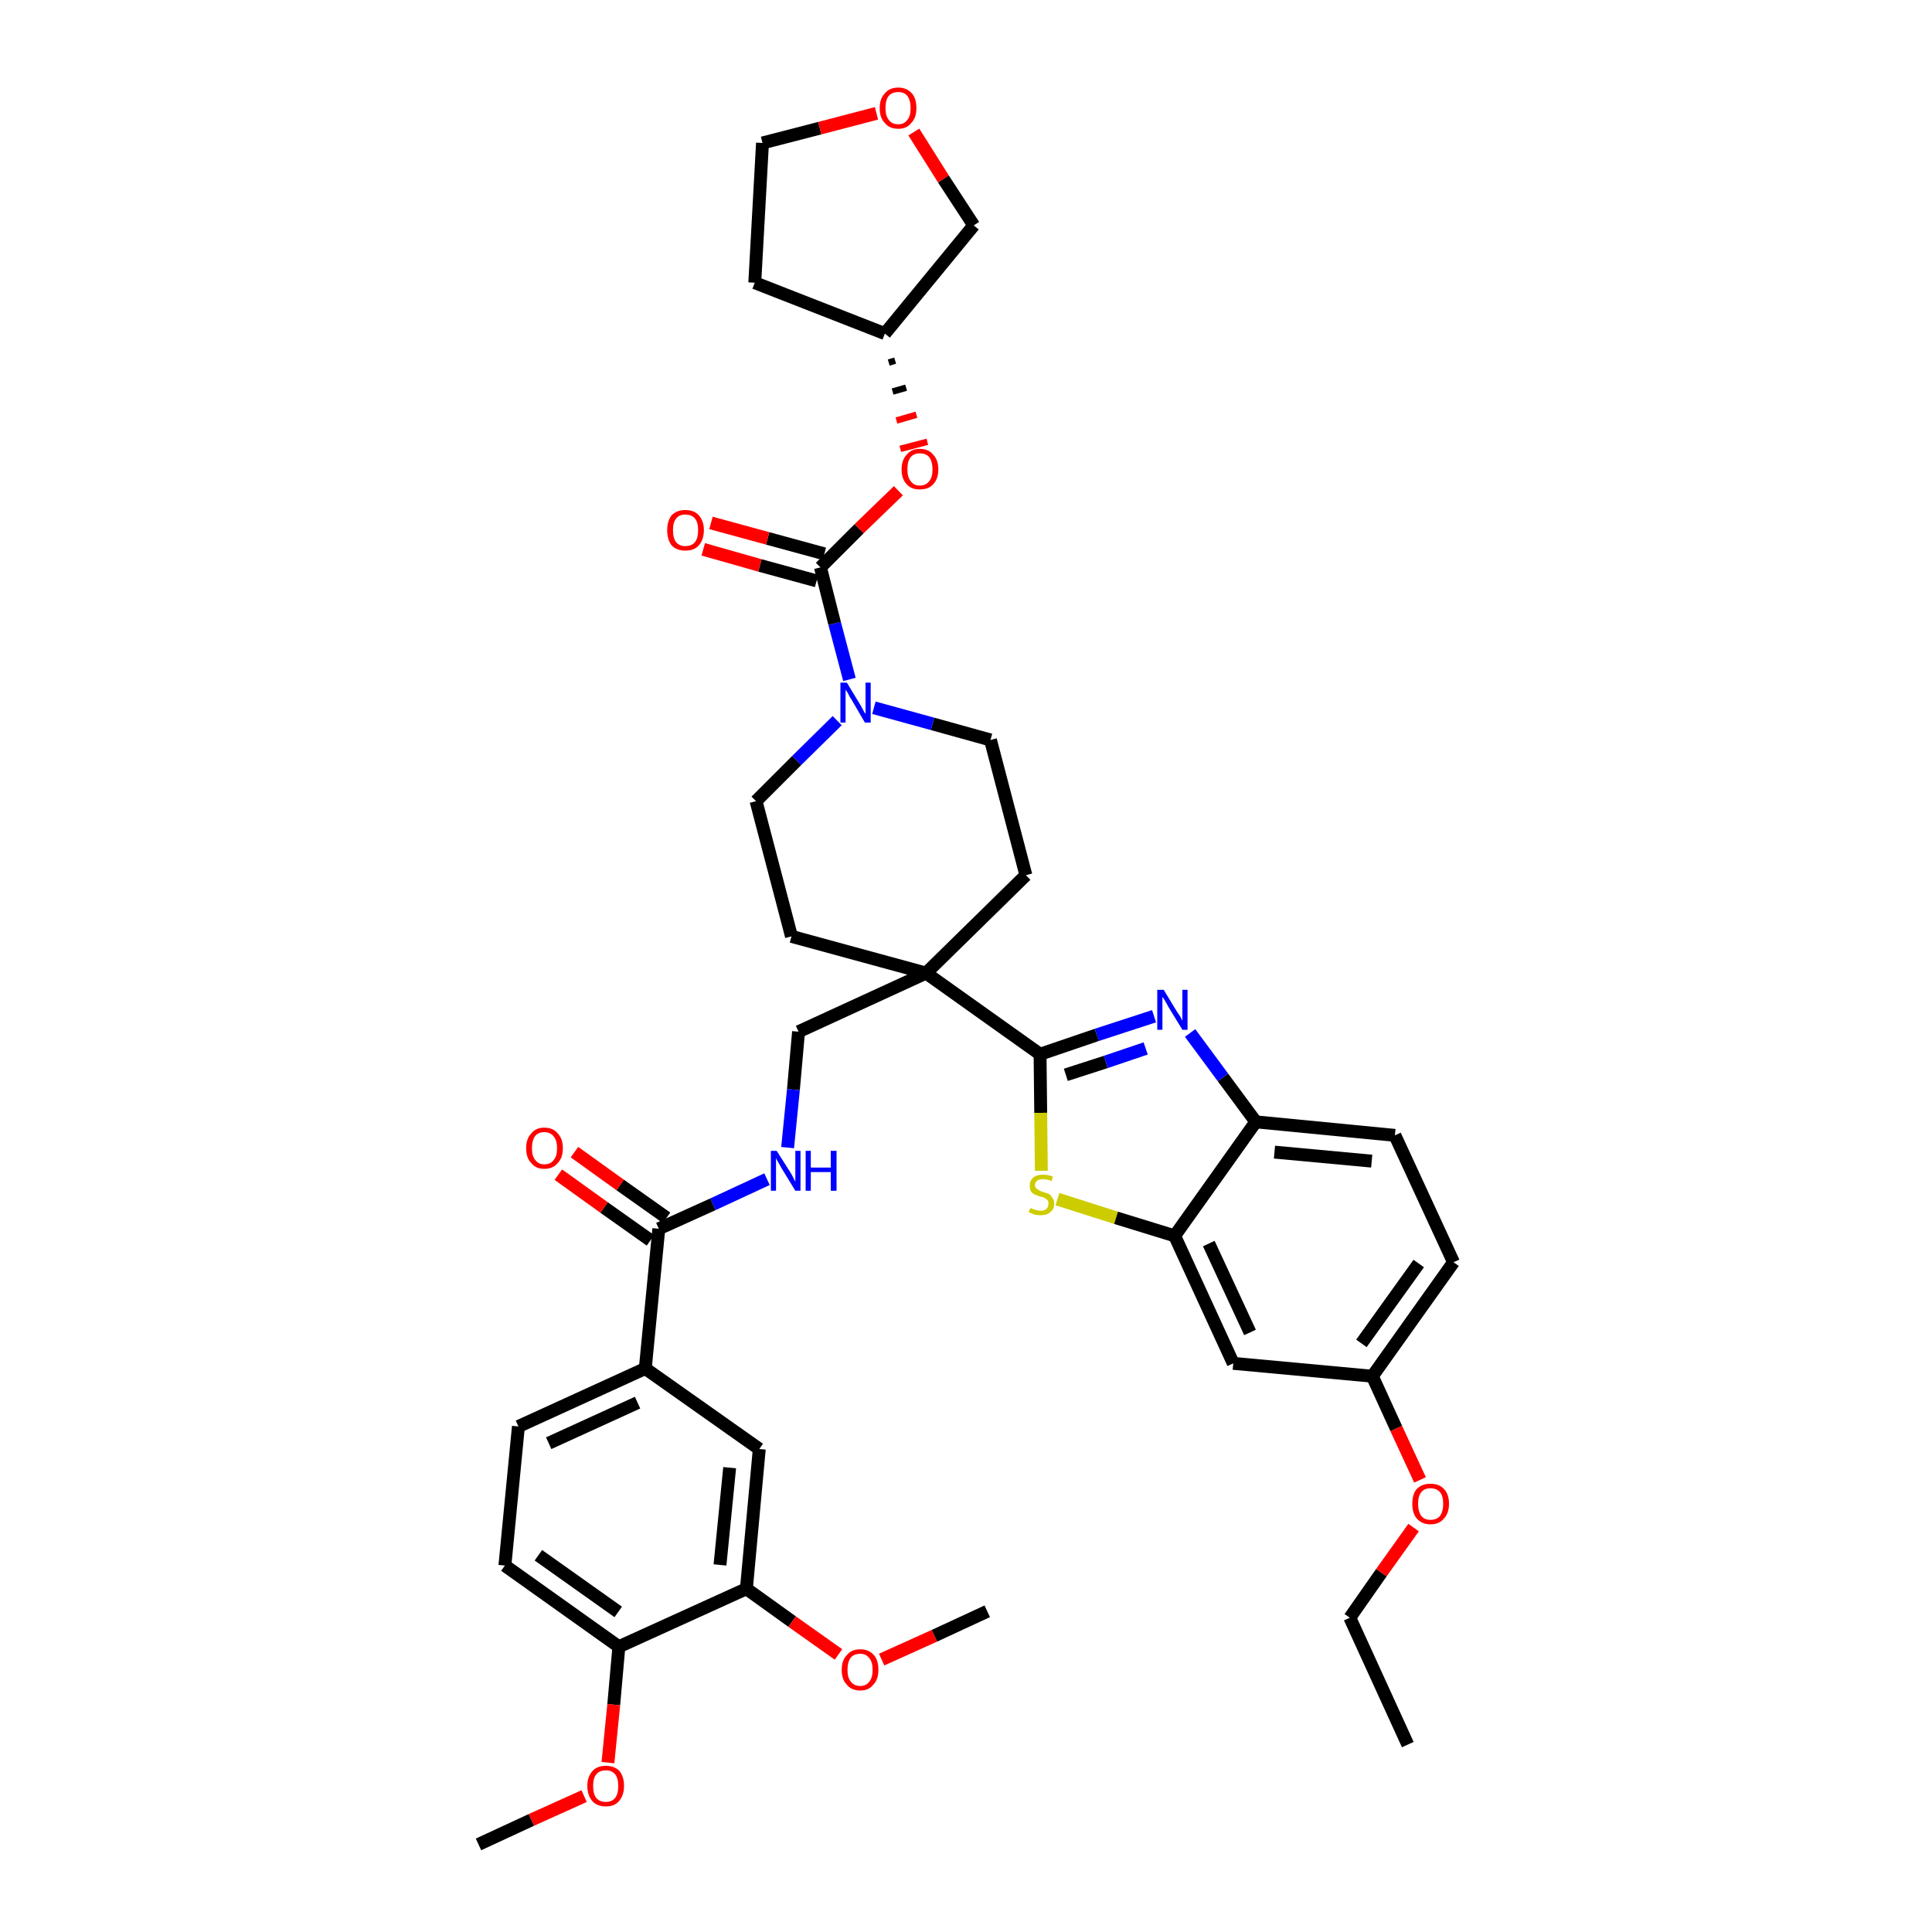 <?xml version='1.0' encoding='iso-8859-1'?>
<svg version='1.1' baseProfile='full'
              xmlns='http://www.w3.org/2000/svg'
                      xmlns:rdkit='http://www.rdkit.org/xml'
                      xmlns:xlink='http://www.w3.org/1999/xlink'
                  xml:space='preserve'
width='300px' height='300px' viewBox='0 0 300 300'>
<!-- END OF HEADER -->
<path class='bond-0 atom-0 atom-1' d='M 218.6,270.9 L 209.6,251.2' style='fill:none;fill-rule:evenodd;stroke:#000000;stroke-width:2.0px;stroke-linecap:butt;stroke-linejoin:miter;stroke-opacity:1' />
<path class='bond-1 atom-1 atom-2' d='M 209.6,251.2 L 214.5,244.2' style='fill:none;fill-rule:evenodd;stroke:#000000;stroke-width:2.0px;stroke-linecap:butt;stroke-linejoin:miter;stroke-opacity:1' />
<path class='bond-1 atom-1 atom-2' d='M 214.5,244.2 L 219.5,237.2' style='fill:none;fill-rule:evenodd;stroke:#FF0000;stroke-width:2.0px;stroke-linecap:butt;stroke-linejoin:miter;stroke-opacity:1' />
<path class='bond-2 atom-2 atom-3' d='M 220.5,229.8 L 216.8,221.8' style='fill:none;fill-rule:evenodd;stroke:#FF0000;stroke-width:2.0px;stroke-linecap:butt;stroke-linejoin:miter;stroke-opacity:1' />
<path class='bond-2 atom-2 atom-3' d='M 216.8,221.8 L 213.1,213.7' style='fill:none;fill-rule:evenodd;stroke:#000000;stroke-width:2.0px;stroke-linecap:butt;stroke-linejoin:miter;stroke-opacity:1' />
<path class='bond-3 atom-3 atom-4' d='M 213.1,213.7 L 225.7,196.0' style='fill:none;fill-rule:evenodd;stroke:#000000;stroke-width:2.0px;stroke-linecap:butt;stroke-linejoin:miter;stroke-opacity:1' />
<path class='bond-3 atom-3 atom-4' d='M 211.4,208.6 L 220.3,196.2' style='fill:none;fill-rule:evenodd;stroke:#000000;stroke-width:2.0px;stroke-linecap:butt;stroke-linejoin:miter;stroke-opacity:1' />
<path class='bond-39 atom-39 atom-3' d='M 191.5,211.7 L 213.1,213.7' style='fill:none;fill-rule:evenodd;stroke:#000000;stroke-width:2.0px;stroke-linecap:butt;stroke-linejoin:miter;stroke-opacity:1' />
<path class='bond-4 atom-4 atom-5' d='M 225.7,196.0 L 216.6,176.3' style='fill:none;fill-rule:evenodd;stroke:#000000;stroke-width:2.0px;stroke-linecap:butt;stroke-linejoin:miter;stroke-opacity:1' />
<path class='bond-5 atom-5 atom-6' d='M 216.6,176.3 L 195.0,174.2' style='fill:none;fill-rule:evenodd;stroke:#000000;stroke-width:2.0px;stroke-linecap:butt;stroke-linejoin:miter;stroke-opacity:1' />
<path class='bond-5 atom-5 atom-6' d='M 213.0,180.3 L 197.9,178.9' style='fill:none;fill-rule:evenodd;stroke:#000000;stroke-width:2.0px;stroke-linecap:butt;stroke-linejoin:miter;stroke-opacity:1' />
<path class='bond-6 atom-6 atom-7' d='M 195.0,174.2 L 189.9,167.3' style='fill:none;fill-rule:evenodd;stroke:#000000;stroke-width:2.0px;stroke-linecap:butt;stroke-linejoin:miter;stroke-opacity:1' />
<path class='bond-6 atom-6 atom-7' d='M 189.9,167.3 L 184.8,160.4' style='fill:none;fill-rule:evenodd;stroke:#0000FF;stroke-width:2.0px;stroke-linecap:butt;stroke-linejoin:miter;stroke-opacity:1' />
<path class='bond-40 atom-38 atom-6' d='M 182.4,191.9 L 195.0,174.2' style='fill:none;fill-rule:evenodd;stroke:#000000;stroke-width:2.0px;stroke-linecap:butt;stroke-linejoin:miter;stroke-opacity:1' />
<path class='bond-7 atom-7 atom-8' d='M 179.2,157.8 L 170.3,160.7' style='fill:none;fill-rule:evenodd;stroke:#0000FF;stroke-width:2.0px;stroke-linecap:butt;stroke-linejoin:miter;stroke-opacity:1' />
<path class='bond-7 atom-7 atom-8' d='M 170.3,160.7 L 161.5,163.7' style='fill:none;fill-rule:evenodd;stroke:#000000;stroke-width:2.0px;stroke-linecap:butt;stroke-linejoin:miter;stroke-opacity:1' />
<path class='bond-7 atom-7 atom-8' d='M 177.9,162.8 L 171.7,164.9' style='fill:none;fill-rule:evenodd;stroke:#0000FF;stroke-width:2.0px;stroke-linecap:butt;stroke-linejoin:miter;stroke-opacity:1' />
<path class='bond-7 atom-7 atom-8' d='M 171.7,164.9 L 165.5,166.9' style='fill:none;fill-rule:evenodd;stroke:#000000;stroke-width:2.0px;stroke-linecap:butt;stroke-linejoin:miter;stroke-opacity:1' />
<path class='bond-8 atom-8 atom-9' d='M 161.5,163.7 L 143.8,151.1' style='fill:none;fill-rule:evenodd;stroke:#000000;stroke-width:2.0px;stroke-linecap:butt;stroke-linejoin:miter;stroke-opacity:1' />
<path class='bond-36 atom-8 atom-37' d='M 161.5,163.7 L 161.6,172.8' style='fill:none;fill-rule:evenodd;stroke:#000000;stroke-width:2.0px;stroke-linecap:butt;stroke-linejoin:miter;stroke-opacity:1' />
<path class='bond-36 atom-8 atom-37' d='M 161.6,172.8 L 161.7,181.8' style='fill:none;fill-rule:evenodd;stroke:#CCCC00;stroke-width:2.0px;stroke-linecap:butt;stroke-linejoin:miter;stroke-opacity:1' />
<path class='bond-9 atom-9 atom-10' d='M 143.8,151.1 L 124.0,160.2' style='fill:none;fill-rule:evenodd;stroke:#000000;stroke-width:2.0px;stroke-linecap:butt;stroke-linejoin:miter;stroke-opacity:1' />
<path class='bond-23 atom-9 atom-24' d='M 143.8,151.1 L 159.3,135.9' style='fill:none;fill-rule:evenodd;stroke:#000000;stroke-width:2.0px;stroke-linecap:butt;stroke-linejoin:miter;stroke-opacity:1' />
<path class='bond-41 atom-36 atom-9' d='M 122.9,145.4 L 143.8,151.1' style='fill:none;fill-rule:evenodd;stroke:#000000;stroke-width:2.0px;stroke-linecap:butt;stroke-linejoin:miter;stroke-opacity:1' />
<path class='bond-10 atom-10 atom-11' d='M 124.0,160.2 L 123.2,169.2' style='fill:none;fill-rule:evenodd;stroke:#000000;stroke-width:2.0px;stroke-linecap:butt;stroke-linejoin:miter;stroke-opacity:1' />
<path class='bond-10 atom-10 atom-11' d='M 123.2,169.2 L 122.3,178.2' style='fill:none;fill-rule:evenodd;stroke:#0000FF;stroke-width:2.0px;stroke-linecap:butt;stroke-linejoin:miter;stroke-opacity:1' />
<path class='bond-11 atom-11 atom-12' d='M 119.1,183.1 L 110.7,187.0' style='fill:none;fill-rule:evenodd;stroke:#0000FF;stroke-width:2.0px;stroke-linecap:butt;stroke-linejoin:miter;stroke-opacity:1' />
<path class='bond-11 atom-11 atom-12' d='M 110.7,187.0 L 102.3,190.8' style='fill:none;fill-rule:evenodd;stroke:#000000;stroke-width:2.0px;stroke-linecap:butt;stroke-linejoin:miter;stroke-opacity:1' />
<path class='bond-12 atom-12 atom-13' d='M 103.5,189.1 L 96.3,184.0' style='fill:none;fill-rule:evenodd;stroke:#000000;stroke-width:2.0px;stroke-linecap:butt;stroke-linejoin:miter;stroke-opacity:1' />
<path class='bond-12 atom-12 atom-13' d='M 96.3,184.0 L 89.2,178.9' style='fill:none;fill-rule:evenodd;stroke:#FF0000;stroke-width:2.0px;stroke-linecap:butt;stroke-linejoin:miter;stroke-opacity:1' />
<path class='bond-12 atom-12 atom-13' d='M 101.0,192.6 L 93.8,187.5' style='fill:none;fill-rule:evenodd;stroke:#000000;stroke-width:2.0px;stroke-linecap:butt;stroke-linejoin:miter;stroke-opacity:1' />
<path class='bond-12 atom-12 atom-13' d='M 93.8,187.5 L 86.7,182.4' style='fill:none;fill-rule:evenodd;stroke:#FF0000;stroke-width:2.0px;stroke-linecap:butt;stroke-linejoin:miter;stroke-opacity:1' />
<path class='bond-13 atom-12 atom-14' d='M 102.3,190.8 L 100.2,212.5' style='fill:none;fill-rule:evenodd;stroke:#000000;stroke-width:2.0px;stroke-linecap:butt;stroke-linejoin:miter;stroke-opacity:1' />
<path class='bond-14 atom-14 atom-15' d='M 100.2,212.5 L 80.5,221.5' style='fill:none;fill-rule:evenodd;stroke:#000000;stroke-width:2.0px;stroke-linecap:butt;stroke-linejoin:miter;stroke-opacity:1' />
<path class='bond-14 atom-14 atom-15' d='M 99.0,217.8 L 85.2,224.1' style='fill:none;fill-rule:evenodd;stroke:#000000;stroke-width:2.0px;stroke-linecap:butt;stroke-linejoin:miter;stroke-opacity:1' />
<path class='bond-42 atom-23 atom-14' d='M 117.9,225.0 L 100.2,212.5' style='fill:none;fill-rule:evenodd;stroke:#000000;stroke-width:2.0px;stroke-linecap:butt;stroke-linejoin:miter;stroke-opacity:1' />
<path class='bond-15 atom-15 atom-16' d='M 80.5,221.5 L 78.4,243.1' style='fill:none;fill-rule:evenodd;stroke:#000000;stroke-width:2.0px;stroke-linecap:butt;stroke-linejoin:miter;stroke-opacity:1' />
<path class='bond-16 atom-16 atom-17' d='M 78.4,243.1 L 96.1,255.7' style='fill:none;fill-rule:evenodd;stroke:#000000;stroke-width:2.0px;stroke-linecap:butt;stroke-linejoin:miter;stroke-opacity:1' />
<path class='bond-16 atom-16 atom-17' d='M 83.6,241.5 L 96.0,250.3' style='fill:none;fill-rule:evenodd;stroke:#000000;stroke-width:2.0px;stroke-linecap:butt;stroke-linejoin:miter;stroke-opacity:1' />
<path class='bond-17 atom-17 atom-18' d='M 96.1,255.7 L 95.3,264.7' style='fill:none;fill-rule:evenodd;stroke:#000000;stroke-width:2.0px;stroke-linecap:butt;stroke-linejoin:miter;stroke-opacity:1' />
<path class='bond-17 atom-17 atom-18' d='M 95.3,264.7 L 94.4,273.7' style='fill:none;fill-rule:evenodd;stroke:#FF0000;stroke-width:2.0px;stroke-linecap:butt;stroke-linejoin:miter;stroke-opacity:1' />
<path class='bond-19 atom-17 atom-20' d='M 96.1,255.7 L 115.9,246.7' style='fill:none;fill-rule:evenodd;stroke:#000000;stroke-width:2.0px;stroke-linecap:butt;stroke-linejoin:miter;stroke-opacity:1' />
<path class='bond-18 atom-18 atom-19' d='M 90.7,278.9 L 82.5,282.6' style='fill:none;fill-rule:evenodd;stroke:#FF0000;stroke-width:2.0px;stroke-linecap:butt;stroke-linejoin:miter;stroke-opacity:1' />
<path class='bond-18 atom-18 atom-19' d='M 82.5,282.6 L 74.3,286.4' style='fill:none;fill-rule:evenodd;stroke:#000000;stroke-width:2.0px;stroke-linecap:butt;stroke-linejoin:miter;stroke-opacity:1' />
<path class='bond-20 atom-20 atom-21' d='M 115.9,246.7 L 123.0,251.8' style='fill:none;fill-rule:evenodd;stroke:#000000;stroke-width:2.0px;stroke-linecap:butt;stroke-linejoin:miter;stroke-opacity:1' />
<path class='bond-20 atom-20 atom-21' d='M 123.0,251.8 L 130.2,256.9' style='fill:none;fill-rule:evenodd;stroke:#FF0000;stroke-width:2.0px;stroke-linecap:butt;stroke-linejoin:miter;stroke-opacity:1' />
<path class='bond-22 atom-20 atom-23' d='M 115.9,246.7 L 117.9,225.0' style='fill:none;fill-rule:evenodd;stroke:#000000;stroke-width:2.0px;stroke-linecap:butt;stroke-linejoin:miter;stroke-opacity:1' />
<path class='bond-22 atom-20 atom-23' d='M 111.8,243.0 L 113.3,227.9' style='fill:none;fill-rule:evenodd;stroke:#000000;stroke-width:2.0px;stroke-linecap:butt;stroke-linejoin:miter;stroke-opacity:1' />
<path class='bond-21 atom-21 atom-22' d='M 136.9,257.7 L 145.1,254.0' style='fill:none;fill-rule:evenodd;stroke:#FF0000;stroke-width:2.0px;stroke-linecap:butt;stroke-linejoin:miter;stroke-opacity:1' />
<path class='bond-21 atom-21 atom-22' d='M 145.1,254.0 L 153.3,250.2' style='fill:none;fill-rule:evenodd;stroke:#000000;stroke-width:2.0px;stroke-linecap:butt;stroke-linejoin:miter;stroke-opacity:1' />
<path class='bond-24 atom-24 atom-25' d='M 159.3,135.9 L 153.8,114.9' style='fill:none;fill-rule:evenodd;stroke:#000000;stroke-width:2.0px;stroke-linecap:butt;stroke-linejoin:miter;stroke-opacity:1' />
<path class='bond-25 atom-25 atom-26' d='M 153.8,114.9 L 144.8,112.4' style='fill:none;fill-rule:evenodd;stroke:#000000;stroke-width:2.0px;stroke-linecap:butt;stroke-linejoin:miter;stroke-opacity:1' />
<path class='bond-25 atom-25 atom-26' d='M 144.8,112.4 L 135.7,109.9' style='fill:none;fill-rule:evenodd;stroke:#0000FF;stroke-width:2.0px;stroke-linecap:butt;stroke-linejoin:miter;stroke-opacity:1' />
<path class='bond-26 atom-26 atom-27' d='M 131.9,105.5 L 129.6,96.8' style='fill:none;fill-rule:evenodd;stroke:#0000FF;stroke-width:2.0px;stroke-linecap:butt;stroke-linejoin:miter;stroke-opacity:1' />
<path class='bond-26 atom-26 atom-27' d='M 129.6,96.8 L 127.4,88.1' style='fill:none;fill-rule:evenodd;stroke:#000000;stroke-width:2.0px;stroke-linecap:butt;stroke-linejoin:miter;stroke-opacity:1' />
<path class='bond-34 atom-26 atom-35' d='M 130.0,111.9 L 123.7,118.1' style='fill:none;fill-rule:evenodd;stroke:#0000FF;stroke-width:2.0px;stroke-linecap:butt;stroke-linejoin:miter;stroke-opacity:1' />
<path class='bond-34 atom-26 atom-35' d='M 123.7,118.1 L 117.4,124.4' style='fill:none;fill-rule:evenodd;stroke:#000000;stroke-width:2.0px;stroke-linecap:butt;stroke-linejoin:miter;stroke-opacity:1' />
<path class='bond-27 atom-27 atom-28' d='M 128.0,86.0 L 119.2,83.6' style='fill:none;fill-rule:evenodd;stroke:#000000;stroke-width:2.0px;stroke-linecap:butt;stroke-linejoin:miter;stroke-opacity:1' />
<path class='bond-27 atom-27 atom-28' d='M 119.2,83.6 L 110.4,81.2' style='fill:none;fill-rule:evenodd;stroke:#FF0000;stroke-width:2.0px;stroke-linecap:butt;stroke-linejoin:miter;stroke-opacity:1' />
<path class='bond-27 atom-27 atom-28' d='M 126.8,90.2 L 118.0,87.8' style='fill:none;fill-rule:evenodd;stroke:#000000;stroke-width:2.0px;stroke-linecap:butt;stroke-linejoin:miter;stroke-opacity:1' />
<path class='bond-27 atom-27 atom-28' d='M 118.0,87.8 L 109.2,85.3' style='fill:none;fill-rule:evenodd;stroke:#FF0000;stroke-width:2.0px;stroke-linecap:butt;stroke-linejoin:miter;stroke-opacity:1' />
<path class='bond-28 atom-27 atom-29' d='M 127.4,88.1 L 133.4,82.1' style='fill:none;fill-rule:evenodd;stroke:#000000;stroke-width:2.0px;stroke-linecap:butt;stroke-linejoin:miter;stroke-opacity:1' />
<path class='bond-28 atom-27 atom-29' d='M 133.4,82.1 L 139.5,76.2' style='fill:none;fill-rule:evenodd;stroke:#FF0000;stroke-width:2.0px;stroke-linecap:butt;stroke-linejoin:miter;stroke-opacity:1' />
<path class='bond-29 atom-30 atom-29' d='M 138.0,56.3 L 139.0,56.0' style='fill:none;fill-rule:evenodd;stroke:#000000;stroke-width:1.0px;stroke-linecap:butt;stroke-linejoin:miter;stroke-opacity:1' />
<path class='bond-29 atom-30 atom-29' d='M 138.6,60.8 L 140.7,60.2' style='fill:none;fill-rule:evenodd;stroke:#000000;stroke-width:1.0px;stroke-linecap:butt;stroke-linejoin:miter;stroke-opacity:1' />
<path class='bond-29 atom-30 atom-29' d='M 139.2,65.3 L 142.3,64.4' style='fill:none;fill-rule:evenodd;stroke:#FF0000;stroke-width:1.0px;stroke-linecap:butt;stroke-linejoin:miter;stroke-opacity:1' />
<path class='bond-29 atom-30 atom-29' d='M 139.8,69.7 L 144.0,68.6' style='fill:none;fill-rule:evenodd;stroke:#FF0000;stroke-width:1.0px;stroke-linecap:butt;stroke-linejoin:miter;stroke-opacity:1' />
<path class='bond-30 atom-30 atom-31' d='M 137.4,51.8 L 117.2,43.9' style='fill:none;fill-rule:evenodd;stroke:#000000;stroke-width:2.0px;stroke-linecap:butt;stroke-linejoin:miter;stroke-opacity:1' />
<path class='bond-43 atom-34 atom-30' d='M 151.2,35.0 L 137.4,51.8' style='fill:none;fill-rule:evenodd;stroke:#000000;stroke-width:2.0px;stroke-linecap:butt;stroke-linejoin:miter;stroke-opacity:1' />
<path class='bond-31 atom-31 atom-32' d='M 117.2,43.9 L 118.4,22.2' style='fill:none;fill-rule:evenodd;stroke:#000000;stroke-width:2.0px;stroke-linecap:butt;stroke-linejoin:miter;stroke-opacity:1' />
<path class='bond-32 atom-32 atom-33' d='M 118.4,22.2 L 127.3,19.9' style='fill:none;fill-rule:evenodd;stroke:#000000;stroke-width:2.0px;stroke-linecap:butt;stroke-linejoin:miter;stroke-opacity:1' />
<path class='bond-32 atom-32 atom-33' d='M 127.3,19.9 L 136.1,17.6' style='fill:none;fill-rule:evenodd;stroke:#FF0000;stroke-width:2.0px;stroke-linecap:butt;stroke-linejoin:miter;stroke-opacity:1' />
<path class='bond-33 atom-33 atom-34' d='M 141.9,20.5 L 146.5,27.8' style='fill:none;fill-rule:evenodd;stroke:#FF0000;stroke-width:2.0px;stroke-linecap:butt;stroke-linejoin:miter;stroke-opacity:1' />
<path class='bond-33 atom-33 atom-34' d='M 146.5,27.8 L 151.2,35.0' style='fill:none;fill-rule:evenodd;stroke:#000000;stroke-width:2.0px;stroke-linecap:butt;stroke-linejoin:miter;stroke-opacity:1' />
<path class='bond-35 atom-35 atom-36' d='M 117.4,124.4 L 122.9,145.4' style='fill:none;fill-rule:evenodd;stroke:#000000;stroke-width:2.0px;stroke-linecap:butt;stroke-linejoin:miter;stroke-opacity:1' />
<path class='bond-37 atom-37 atom-38' d='M 164.2,186.2 L 173.3,189.1' style='fill:none;fill-rule:evenodd;stroke:#CCCC00;stroke-width:2.0px;stroke-linecap:butt;stroke-linejoin:miter;stroke-opacity:1' />
<path class='bond-37 atom-37 atom-38' d='M 173.3,189.1 L 182.4,191.9' style='fill:none;fill-rule:evenodd;stroke:#000000;stroke-width:2.0px;stroke-linecap:butt;stroke-linejoin:miter;stroke-opacity:1' />
<path class='bond-38 atom-38 atom-39' d='M 182.4,191.9 L 191.5,211.7' style='fill:none;fill-rule:evenodd;stroke:#000000;stroke-width:2.0px;stroke-linecap:butt;stroke-linejoin:miter;stroke-opacity:1' />
<path class='bond-38 atom-38 atom-39' d='M 187.7,193.1 L 194.1,206.9' style='fill:none;fill-rule:evenodd;stroke:#000000;stroke-width:2.0px;stroke-linecap:butt;stroke-linejoin:miter;stroke-opacity:1' />
<path  class='atom-2' d='M 219.3 233.5
Q 219.3 232.0, 220.0 231.2
Q 220.8 230.4, 222.1 230.4
Q 223.5 230.4, 224.2 231.2
Q 225.0 232.0, 225.0 233.5
Q 225.0 235.0, 224.2 235.8
Q 223.5 236.7, 222.1 236.7
Q 220.8 236.7, 220.0 235.8
Q 219.3 235.0, 219.3 233.5
M 222.1 236.0
Q 223.1 236.0, 223.6 235.4
Q 224.1 234.7, 224.1 233.5
Q 224.1 232.3, 223.6 231.7
Q 223.1 231.1, 222.1 231.1
Q 221.2 231.1, 220.7 231.7
Q 220.2 232.3, 220.2 233.5
Q 220.2 234.7, 220.7 235.4
Q 221.2 236.0, 222.1 236.0
' fill='#FF0000'/>
<path  class='atom-7' d='M 180.7 153.7
L 182.7 157.0
Q 182.9 157.3, 183.3 157.9
Q 183.6 158.5, 183.6 158.5
L 183.6 153.7
L 184.4 153.7
L 184.4 159.9
L 183.6 159.9
L 181.4 156.3
Q 181.2 155.9, 180.9 155.4
Q 180.6 154.9, 180.5 154.8
L 180.5 159.9
L 179.7 159.9
L 179.7 153.7
L 180.7 153.7
' fill='#0000FF'/>
<path  class='atom-11' d='M 120.6 178.7
L 122.7 182.0
Q 122.9 182.3, 123.2 182.9
Q 123.5 183.5, 123.5 183.5
L 123.5 178.7
L 124.3 178.7
L 124.3 184.9
L 123.5 184.9
L 121.3 181.3
Q 121.1 180.9, 120.8 180.4
Q 120.5 179.9, 120.5 179.8
L 120.5 184.9
L 119.7 184.9
L 119.7 178.7
L 120.6 178.7
' fill='#0000FF'/>
<path  class='atom-11' d='M 125.1 178.7
L 125.9 178.7
L 125.9 181.3
L 129.0 181.3
L 129.0 178.7
L 129.9 178.7
L 129.9 184.9
L 129.0 184.9
L 129.0 182.0
L 125.9 182.0
L 125.9 184.9
L 125.1 184.9
L 125.1 178.7
' fill='#0000FF'/>
<path  class='atom-13' d='M 81.7 178.3
Q 81.7 176.8, 82.5 176.0
Q 83.2 175.1, 84.5 175.1
Q 85.9 175.1, 86.6 176.0
Q 87.4 176.8, 87.4 178.3
Q 87.4 179.8, 86.6 180.6
Q 85.9 181.5, 84.5 181.5
Q 83.2 181.5, 82.5 180.6
Q 81.7 179.8, 81.7 178.3
M 84.5 180.8
Q 85.5 180.8, 86.0 180.1
Q 86.5 179.5, 86.5 178.3
Q 86.5 177.1, 86.0 176.5
Q 85.5 175.8, 84.5 175.8
Q 83.6 175.8, 83.1 176.4
Q 82.6 177.1, 82.6 178.3
Q 82.6 179.5, 83.1 180.1
Q 83.6 180.8, 84.5 180.8
' fill='#FF0000'/>
<path  class='atom-18' d='M 91.2 277.3
Q 91.2 275.9, 92.0 275.0
Q 92.7 274.2, 94.1 274.2
Q 95.4 274.2, 96.2 275.0
Q 96.9 275.9, 96.9 277.3
Q 96.9 278.8, 96.1 279.7
Q 95.4 280.5, 94.1 280.5
Q 92.7 280.5, 92.0 279.7
Q 91.2 278.8, 91.2 277.3
M 94.1 279.8
Q 95.0 279.8, 95.5 279.2
Q 96.0 278.6, 96.0 277.3
Q 96.0 276.1, 95.5 275.5
Q 95.0 274.9, 94.1 274.9
Q 93.1 274.9, 92.6 275.5
Q 92.1 276.1, 92.1 277.3
Q 92.1 278.6, 92.6 279.2
Q 93.1 279.8, 94.1 279.8
' fill='#FF0000'/>
<path  class='atom-21' d='M 130.7 259.3
Q 130.7 257.8, 131.5 257.0
Q 132.2 256.1, 133.6 256.1
Q 134.9 256.1, 135.7 257.0
Q 136.4 257.8, 136.4 259.3
Q 136.4 260.8, 135.6 261.6
Q 134.9 262.5, 133.6 262.5
Q 132.2 262.5, 131.5 261.6
Q 130.7 260.8, 130.7 259.3
M 133.6 261.8
Q 134.5 261.8, 135.0 261.1
Q 135.5 260.5, 135.5 259.3
Q 135.5 258.1, 135.0 257.5
Q 134.5 256.8, 133.6 256.8
Q 132.6 256.8, 132.1 257.4
Q 131.6 258.1, 131.6 259.3
Q 131.6 260.5, 132.1 261.1
Q 132.6 261.8, 133.6 261.8
' fill='#FF0000'/>
<path  class='atom-26' d='M 131.5 106.0
L 133.5 109.3
Q 133.7 109.6, 134.0 110.2
Q 134.3 110.8, 134.4 110.8
L 134.4 106.0
L 135.2 106.0
L 135.2 112.2
L 134.3 112.2
L 132.2 108.6
Q 131.9 108.2, 131.7 107.7
Q 131.4 107.2, 131.3 107.1
L 131.3 112.2
L 130.5 112.2
L 130.5 106.0
L 131.5 106.0
' fill='#0000FF'/>
<path  class='atom-28' d='M 103.6 82.3
Q 103.6 80.9, 104.3 80.0
Q 105.1 79.2, 106.4 79.2
Q 107.8 79.2, 108.5 80.0
Q 109.3 80.9, 109.3 82.3
Q 109.3 83.8, 108.5 84.7
Q 107.8 85.5, 106.4 85.5
Q 105.1 85.5, 104.3 84.7
Q 103.6 83.8, 103.6 82.3
M 106.4 84.8
Q 107.4 84.8, 107.9 84.2
Q 108.4 83.6, 108.4 82.3
Q 108.4 81.1, 107.9 80.5
Q 107.4 79.9, 106.4 79.9
Q 105.5 79.9, 105.0 80.5
Q 104.5 81.1, 104.5 82.3
Q 104.5 83.6, 105.0 84.2
Q 105.5 84.8, 106.4 84.8
' fill='#FF0000'/>
<path  class='atom-29' d='M 140.0 72.9
Q 140.0 71.4, 140.8 70.6
Q 141.5 69.7, 142.8 69.7
Q 144.2 69.7, 144.9 70.6
Q 145.7 71.4, 145.7 72.9
Q 145.7 74.4, 144.9 75.2
Q 144.2 76.0, 142.8 76.0
Q 141.5 76.0, 140.8 75.2
Q 140.0 74.4, 140.0 72.9
M 142.8 75.4
Q 143.8 75.4, 144.3 74.7
Q 144.8 74.1, 144.8 72.9
Q 144.8 71.7, 144.3 71.0
Q 143.8 70.4, 142.8 70.4
Q 141.9 70.4, 141.4 71.0
Q 140.9 71.6, 140.9 72.9
Q 140.9 74.1, 141.4 74.7
Q 141.9 75.4, 142.8 75.4
' fill='#FF0000'/>
<path  class='atom-33' d='M 136.6 16.8
Q 136.6 15.3, 137.4 14.5
Q 138.1 13.6, 139.5 13.6
Q 140.8 13.6, 141.6 14.5
Q 142.3 15.3, 142.3 16.8
Q 142.3 18.3, 141.5 19.1
Q 140.8 20.0, 139.5 20.0
Q 138.1 20.0, 137.4 19.1
Q 136.6 18.3, 136.6 16.8
M 139.5 19.3
Q 140.4 19.3, 140.9 18.6
Q 141.4 18.0, 141.4 16.8
Q 141.4 15.6, 140.9 14.9
Q 140.4 14.3, 139.5 14.3
Q 138.5 14.3, 138.0 14.9
Q 137.5 15.5, 137.5 16.8
Q 137.5 18.0, 138.0 18.6
Q 138.5 19.3, 139.5 19.3
' fill='#FF0000'/>
<path  class='atom-37' d='M 160.0 187.6
Q 160.1 187.6, 160.3 187.7
Q 160.6 187.8, 160.9 187.9
Q 161.3 188.0, 161.6 188.0
Q 162.2 188.0, 162.5 187.7
Q 162.8 187.4, 162.8 186.9
Q 162.8 186.6, 162.7 186.4
Q 162.5 186.2, 162.2 186.0
Q 162.0 185.9, 161.5 185.8
Q 161.0 185.6, 160.7 185.5
Q 160.3 185.3, 160.1 185.0
Q 159.9 184.7, 159.9 184.1
Q 159.9 183.3, 160.4 182.9
Q 160.9 182.4, 162.0 182.4
Q 162.7 182.4, 163.5 182.7
L 163.3 183.4
Q 162.6 183.1, 162.0 183.1
Q 161.4 183.1, 161.1 183.3
Q 160.7 183.6, 160.7 184.0
Q 160.7 184.3, 160.9 184.5
Q 161.1 184.7, 161.3 184.8
Q 161.6 185.0, 162.0 185.1
Q 162.6 185.3, 162.9 185.4
Q 163.2 185.6, 163.4 186.0
Q 163.7 186.3, 163.7 186.9
Q 163.7 187.8, 163.1 188.2
Q 162.6 188.7, 161.6 188.7
Q 161.1 188.7, 160.6 188.6
Q 160.2 188.4, 159.7 188.2
L 160.0 187.6
' fill='#CCCC00'/>
</svg>
